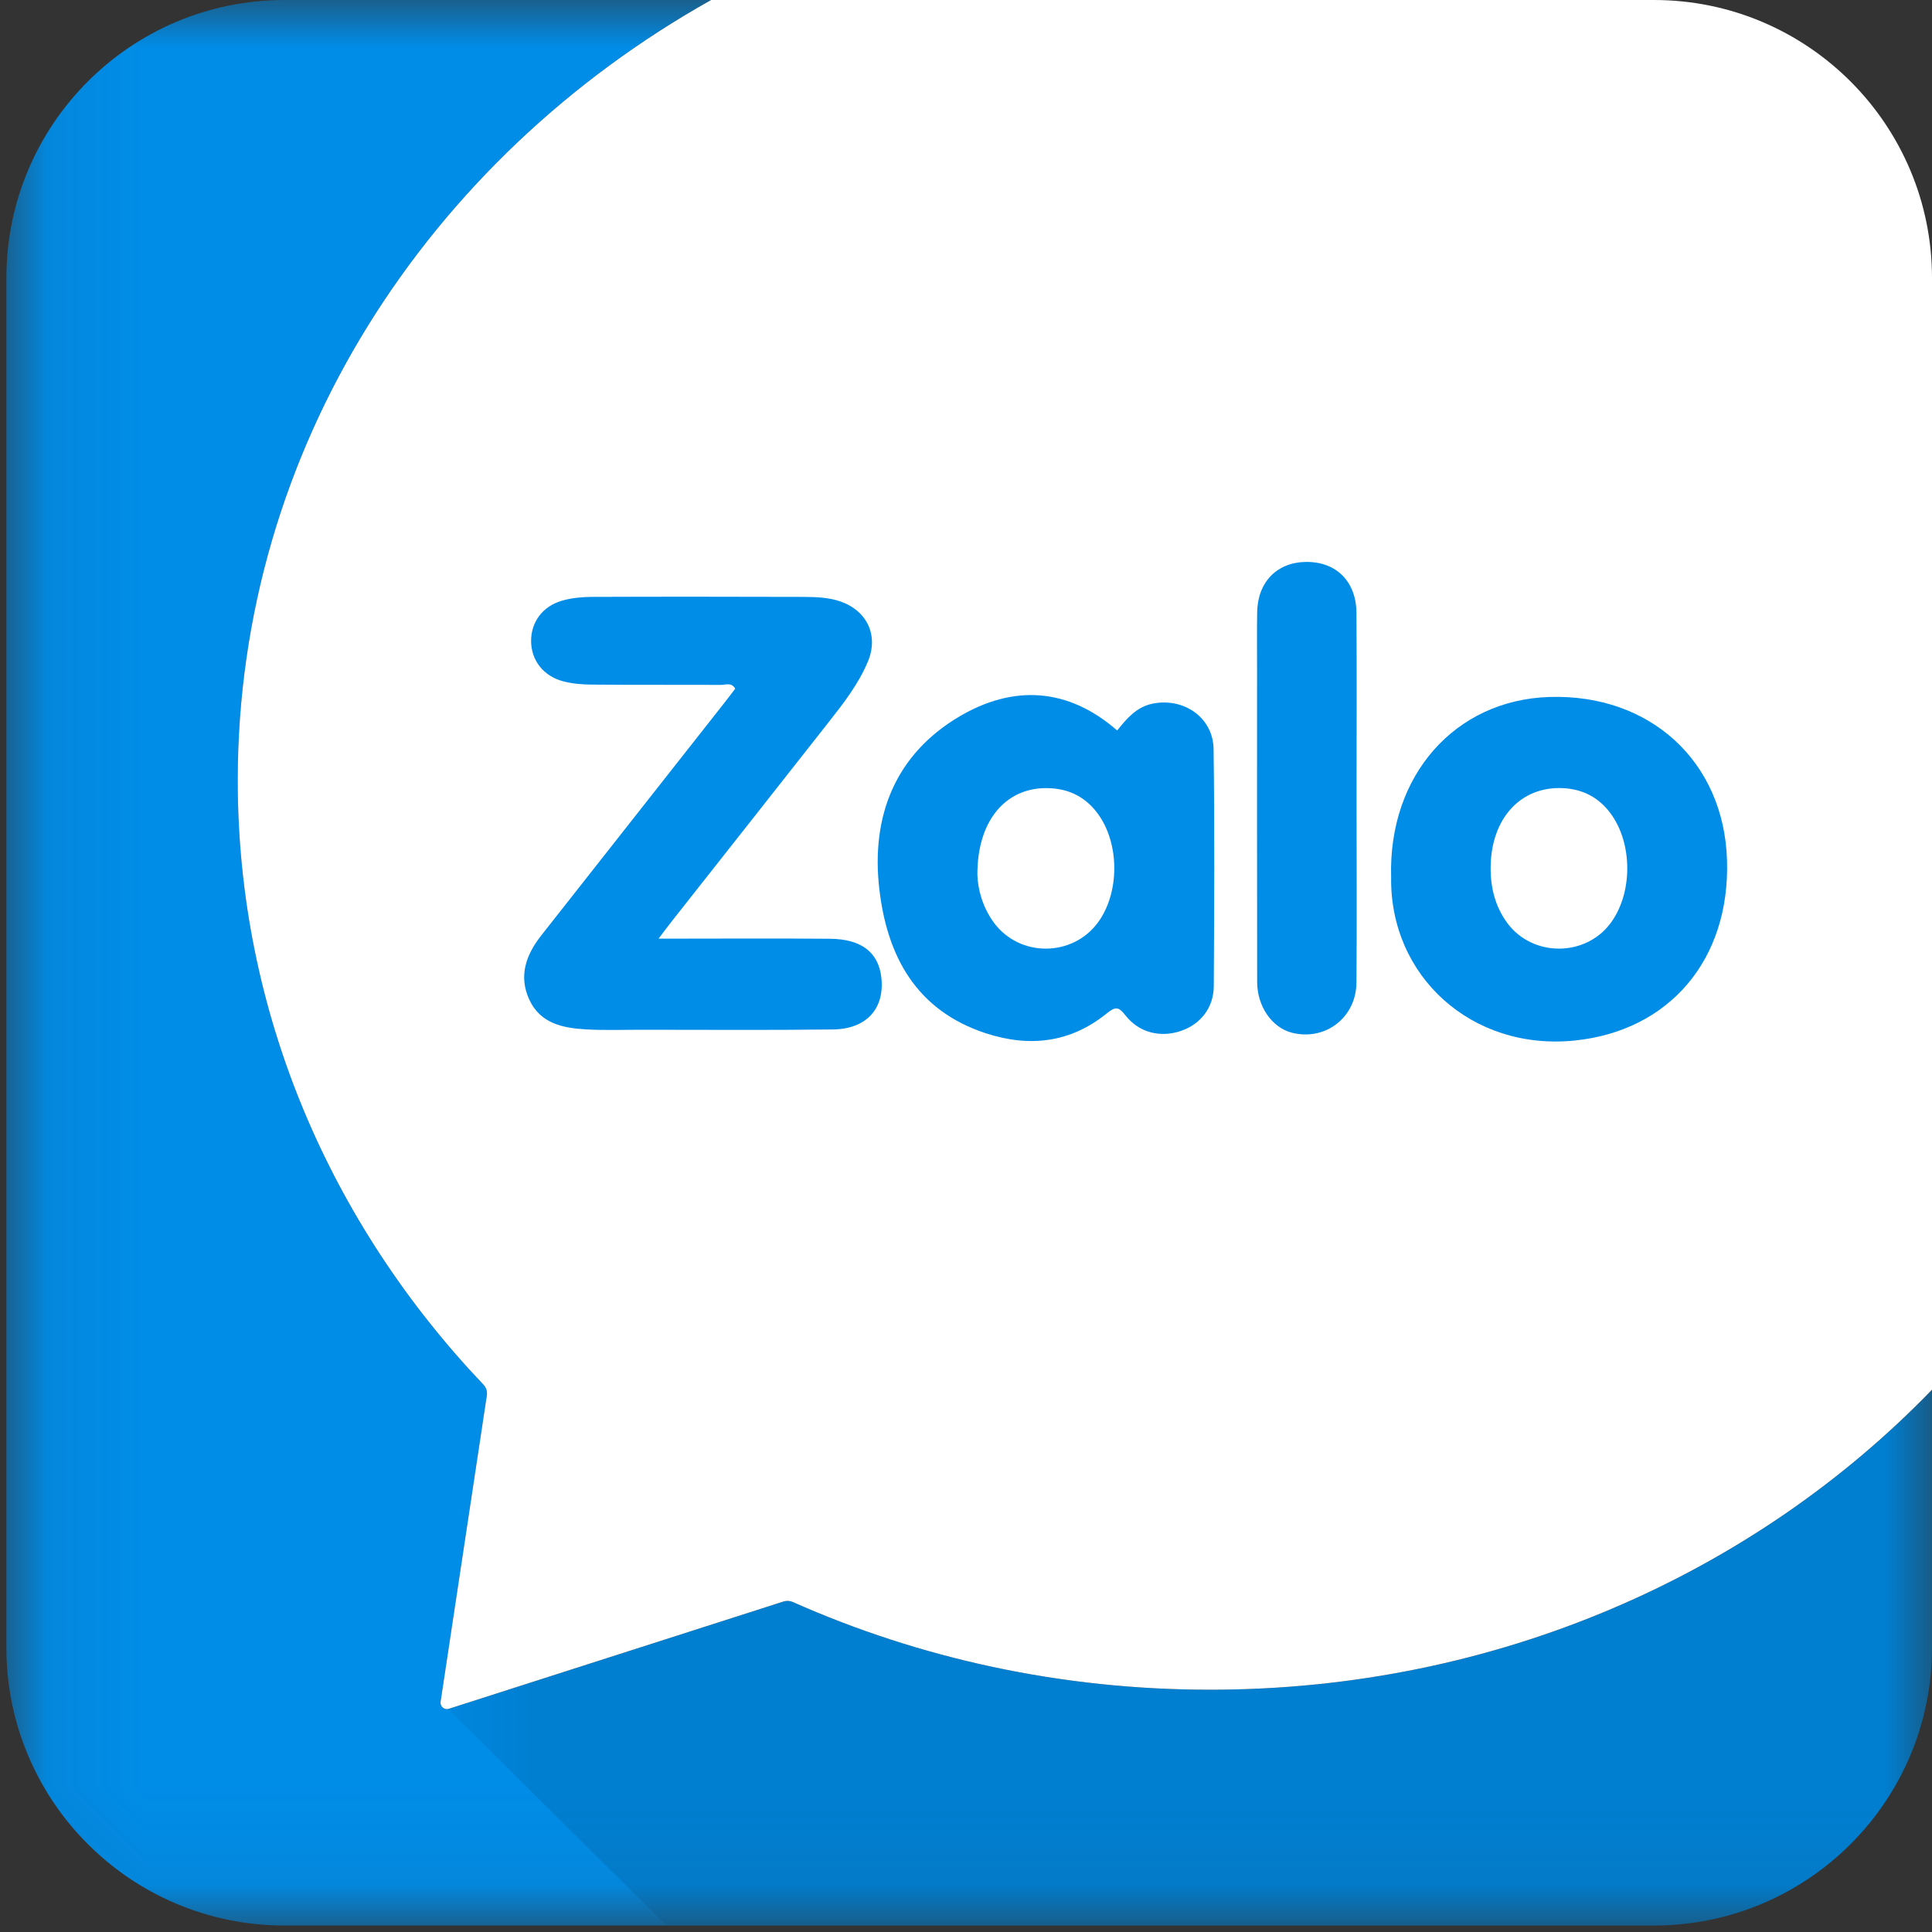 <svg width="20" height="20" viewBox="0 0 20 20" fill="none" xmlns="http://www.w3.org/2000/svg">
<rect x="0" y="0" width="20" height="20" fill="#333333" stroke="none"/>
<mask id="mask0" mask-type="alpha" maskUnits="userSpaceOnUse" x="0" y="0" width="20" height="20">
<path fill-rule="evenodd" clip-rule="evenodd" d="M0.066 9.967V19.933H20V9.967V0H0.066V9.967Z" fill="white"/>
</mask>
<g mask="url(#mask0)">
<path fill-rule="evenodd" clip-rule="evenodd" d="M12.527 17.492C10.981 17.492 9.516 17.166 8.207 16.584C8.177 16.571 8.144 16.569 8.113 16.578L4.647 17.689C4.6 17.704 4.554 17.665 4.561 17.616L5.04 14.444C5.046 14.404 5.033 14.363 5.005 14.334C3.423 12.671 2.461 10.48 2.461 8.08C2.461 4.647 4.427 1.644 7.362 0H2.945C1.355 0 0.066 1.289 0.066 2.879V17.055C0.066 18.645 1.355 19.933 2.945 19.933H17.121C18.711 19.933 20 18.645 20 17.055V14.386C18.158 16.293 15.492 17.492 12.527 17.492Z" fill="#008DE8"/>
</g>
<path fill-rule="evenodd" clip-rule="evenodd" d="M20 14.386V2.879C20 1.289 18.711 0 17.121 0H7.362C4.427 1.644 2.461 4.647 2.461 8.08C2.461 10.48 3.423 12.671 5.005 14.334C5.033 14.363 5.046 14.404 5.04 14.444L4.561 17.616C4.554 17.665 4.6 17.704 4.647 17.689L8.113 16.578C8.144 16.569 8.178 16.571 8.207 16.584C9.516 17.166 10.981 17.492 12.527 17.492C15.492 17.492 18.158 16.293 20 14.386Z" fill="white"/>
<path fill-rule="evenodd" clip-rule="evenodd" d="M6.817 9.717C7.436 9.717 8.015 9.713 8.593 9.718C8.917 9.721 9.093 9.859 9.123 10.115C9.161 10.439 8.972 10.653 8.621 10.657C7.959 10.665 7.298 10.66 6.636 10.66C6.445 10.66 6.254 10.667 6.063 10.656C5.826 10.642 5.594 10.595 5.48 10.35C5.366 10.105 5.445 9.885 5.602 9.685C6.235 8.881 6.868 8.077 7.5 7.274C7.538 7.226 7.574 7.177 7.611 7.129C7.572 7.06 7.511 7.091 7.463 7.09C7.02 7.088 6.576 7.091 6.133 7.087C6.032 7.087 5.927 7.078 5.83 7.053C5.624 6.999 5.499 6.834 5.498 6.638C5.496 6.441 5.617 6.274 5.822 6.217C5.919 6.189 6.024 6.18 6.125 6.179C6.855 6.176 7.585 6.177 8.315 6.179C8.444 6.18 8.574 6.183 8.699 6.226C8.976 6.322 9.097 6.577 8.985 6.847C8.887 7.082 8.731 7.282 8.575 7.48C8.04 8.161 7.503 8.841 6.967 9.521C6.925 9.574 6.885 9.628 6.817 9.717Z" fill="#008DE8"/>
<path fill-rule="evenodd" clip-rule="evenodd" d="M10.118 9.059C10.122 9.2 10.169 9.389 10.29 9.553C10.555 9.91 11.099 9.909 11.364 9.552C11.593 9.243 11.592 8.729 11.362 8.42C11.241 8.257 11.079 8.171 10.877 8.16C10.428 8.133 10.114 8.48 10.118 9.059ZM11.565 7.562C11.665 7.437 11.764 7.319 11.932 7.284C12.254 7.219 12.559 7.428 12.563 7.755C12.574 8.573 12.57 9.391 12.565 10.209C12.564 10.433 12.426 10.604 12.225 10.672C12.014 10.744 11.794 10.692 11.653 10.514C11.584 10.427 11.554 10.412 11.458 10.49C11.085 10.792 10.665 10.845 10.21 10.698C9.481 10.461 9.181 9.893 9.102 9.197C9.017 8.45 9.266 7.809 9.935 7.415C10.49 7.089 11.054 7.116 11.565 7.562Z" fill="#008DE8"/>
<path fill-rule="evenodd" clip-rule="evenodd" d="M15.431 8.983C15.43 9.192 15.479 9.387 15.605 9.557C15.864 9.905 16.402 9.908 16.666 9.565C16.904 9.255 16.905 8.73 16.67 8.417C16.548 8.254 16.385 8.17 16.183 8.159C15.741 8.136 15.433 8.474 15.431 8.983ZM14.401 9.081C14.37 8.03 15.06 7.245 16.041 7.215C17.083 7.183 17.847 7.884 17.878 8.905C17.91 9.94 17.275 10.674 16.297 10.772C15.233 10.878 14.386 10.104 14.401 9.081Z" fill="#008DE8"/>
<path fill-rule="evenodd" clip-rule="evenodd" d="M14.043 8.268C14.043 8.902 14.047 9.536 14.042 10.17C14.04 10.533 13.72 10.778 13.375 10.691C13.169 10.639 13.014 10.42 13.014 10.164C13.012 9.08 13.013 7.996 13.013 6.912C13.013 6.721 13.011 6.53 13.014 6.339C13.019 6.024 13.22 5.82 13.521 5.817C13.832 5.814 14.04 6.019 14.042 6.345C14.046 6.986 14.043 7.627 14.043 8.268Z" fill="#008DE8"/>
<g opacity="0.1">
<mask id="mask1" mask-type="alpha" maskUnits="userSpaceOnUse" x="4" y="12" width="16" height="8">
<path fill-rule="evenodd" clip-rule="evenodd" d="M4.637 19.934H20V12.527H4.637V19.934Z" fill="white"/>
</mask>
<g mask="url(#mask1)">
<path fill-rule="evenodd" clip-rule="evenodd" d="M20 12.527V14.386C18.157 16.293 15.492 17.492 12.527 17.492C10.981 17.492 9.516 17.166 8.207 16.584C8.177 16.571 8.144 16.569 8.113 16.579L4.647 17.689C4.644 17.69 4.64 17.691 4.637 17.691L6.9 19.934H17.121C18.711 19.934 20 18.645 20 17.055V12.527Z" fill="black"/>
</g>
</g>
</svg>
